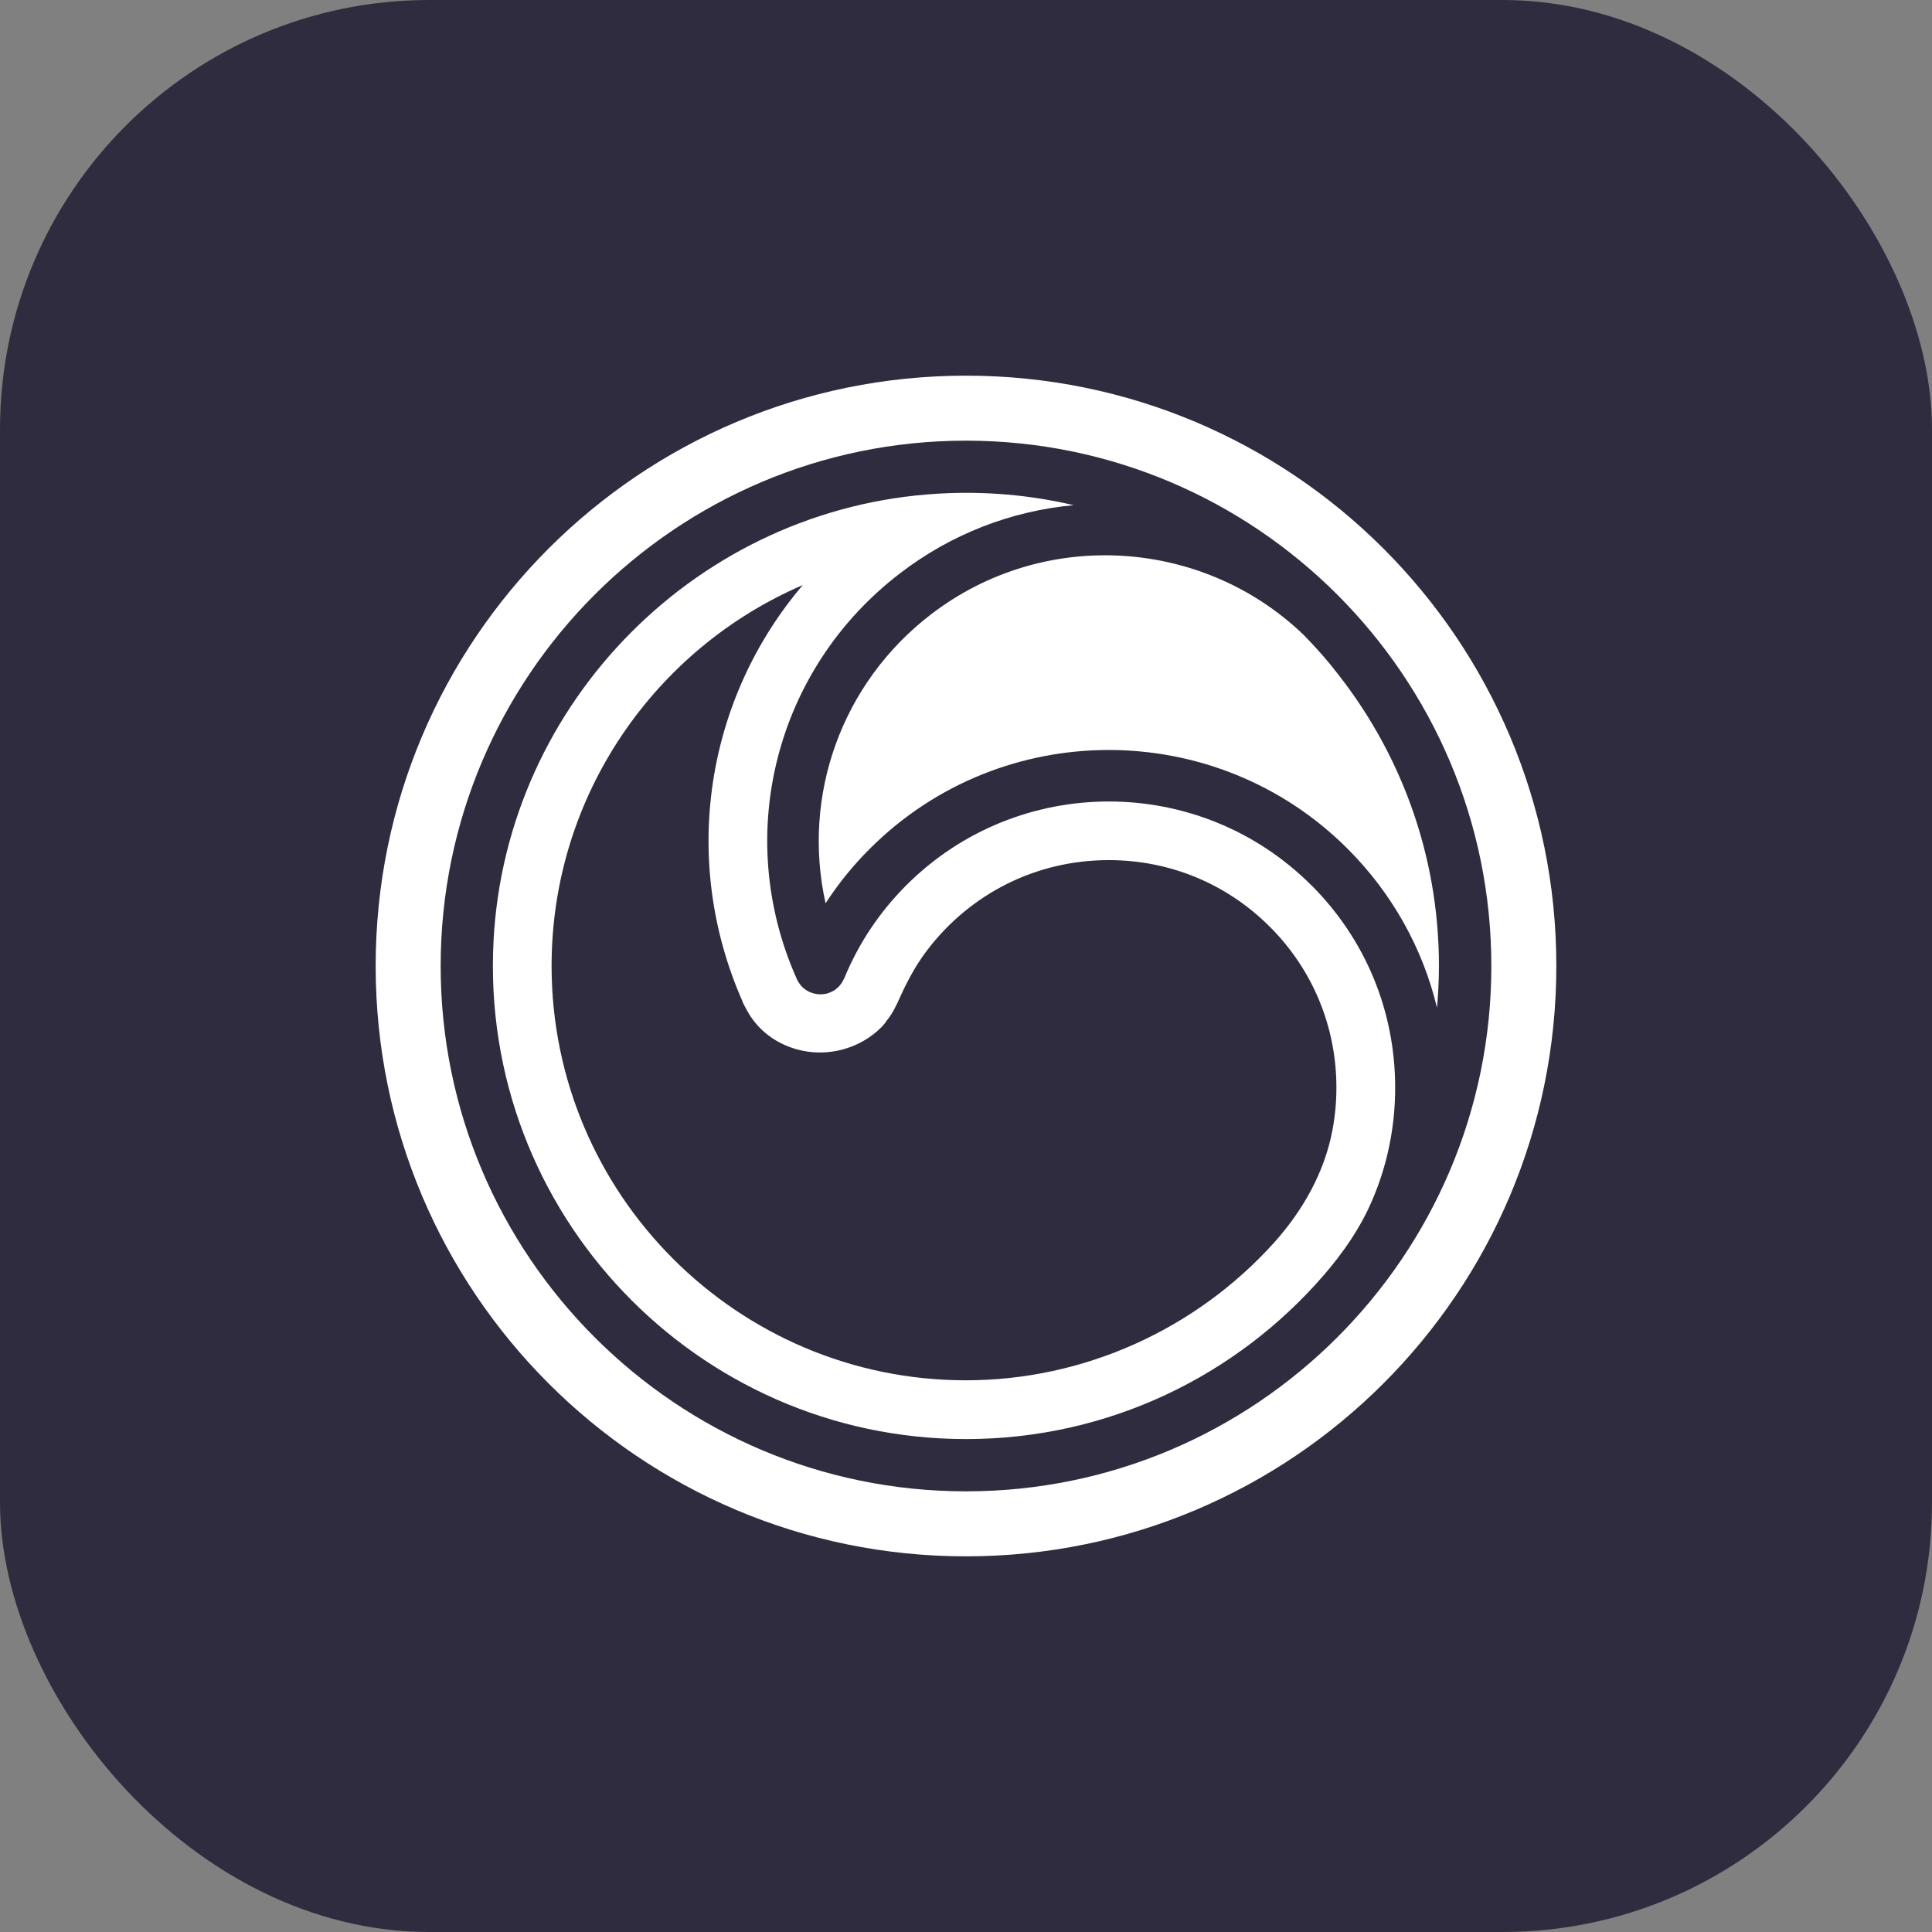 <svg width="72" height="72" viewBox="0 0 72 72" fill="none" xmlns="http://www.w3.org/2000/svg">
<rect x="0" y="0" width="72" height="72" fill="#808080" stroke="none"/>
<rect width="72" height="72" rx="16" fill="#302C3F"/>
<path d="M36 16.422C46.797 16.422 55.578 25.203 55.578 36C55.578 46.797 46.797 55.578 36 55.578C25.203 55.578 16.422 46.797 16.422 36C16.422 25.203 25.203 16.422 36 16.422ZM36 14C23.849 14 14 23.849 14 36C14 48.151 23.849 58 36 58C48.151 58 58 48.151 58 36C58 23.849 48.151 14 36 14Z" fill="white"/>
<path d="M49.675 24.882C49.675 24.882 49.67 24.877 49.666 24.873C49.634 24.832 49.603 24.797 49.576 24.761C49.259 24.377 48.924 24.01 48.575 23.653C44.844 20.073 38.936 19.649 34.704 22.889C31.343 25.463 29.878 29.672 30.767 33.663C31.241 32.934 31.79 32.251 32.416 31.63C37.323 26.723 45.313 26.723 50.22 31.63C51.878 33.288 53.017 35.33 53.553 37.555C53.598 37.041 53.625 36.523 53.625 35.996C53.625 31.786 52.141 27.916 49.67 24.882H49.675Z" fill="white"/>
<path d="M48.866 32.988C46.788 30.91 44.053 29.869 41.322 29.869C38.592 29.869 35.857 30.91 33.779 32.988C32.773 33.993 31.996 35.16 31.46 36.465C31.451 36.487 31.437 36.505 31.428 36.523C31.41 36.554 31.397 36.59 31.375 36.621C31.357 36.648 31.339 36.67 31.321 36.693C31.303 36.719 31.281 36.742 31.259 36.769C31.236 36.791 31.209 36.813 31.187 36.831C31.165 36.849 31.142 36.871 31.12 36.889C31.089 36.912 31.057 36.925 31.022 36.943C31.004 36.952 30.986 36.965 30.964 36.974C30.959 36.974 30.955 36.974 30.95 36.979C30.941 36.979 30.937 36.983 30.928 36.988C30.874 37.01 30.821 37.028 30.767 37.037C30.709 37.05 30.651 37.055 30.588 37.055C30.588 37.055 30.584 37.055 30.579 37.055C30.579 37.055 30.579 37.055 30.575 37.055C30.521 37.055 30.468 37.05 30.414 37.041C30.401 37.041 30.383 37.037 30.369 37.032C30.325 37.023 30.28 37.01 30.235 36.992C30.226 36.992 30.217 36.992 30.208 36.983C30.208 36.983 30.199 36.983 30.195 36.979C30.141 36.956 30.092 36.929 30.043 36.898C30.034 36.889 30.025 36.885 30.012 36.876C29.976 36.849 29.94 36.822 29.909 36.791C29.895 36.778 29.887 36.769 29.873 36.755C29.842 36.724 29.815 36.688 29.788 36.648C29.784 36.639 29.775 36.63 29.77 36.621C29.744 36.581 29.717 36.536 29.694 36.487C29.694 36.483 29.69 36.474 29.686 36.469C29.686 36.469 29.686 36.469 29.686 36.465C27.312 31.129 28.895 24.922 33.542 21.365C35.446 19.903 37.68 19.041 40.013 18.826C38.404 18.451 36.715 18.294 34.972 18.397C26.048 18.911 18.858 26.142 18.393 35.062C17.865 45.206 25.967 53.63 36 53.63C41.318 53.63 46.09 51.266 49.326 47.53C50.054 46.689 50.693 45.769 51.131 44.745C51.699 43.432 51.994 42.006 51.994 40.531C51.994 37.68 50.886 35.004 48.87 32.988H48.866ZM49.657 42.113C49.362 43.686 48.557 45.108 47.489 46.301C44.571 49.545 40.388 51.44 35.995 51.44C27.482 51.44 20.556 44.513 20.556 35.995C20.556 29.641 24.417 24.167 29.918 21.803C26.307 26.044 25.346 32.027 27.661 37.296L27.701 37.399L27.737 37.466C27.795 37.582 27.858 37.694 27.925 37.805L27.978 37.886C28.398 38.516 29.02 38.918 29.708 39.11C30.816 39.414 32.032 39.097 32.845 38.284C32.916 38.212 32.983 38.132 33.037 38.047C33.091 37.98 33.149 37.904 33.202 37.823L33.216 37.801C33.283 37.698 33.332 37.6 33.363 37.537C33.39 37.488 33.421 37.426 33.457 37.35C33.752 36.679 34.087 36.027 34.53 35.441C36.174 33.27 38.65 32.054 41.322 32.054C43.592 32.054 45.72 32.934 47.319 34.534C48.924 36.134 49.804 38.266 49.804 40.531C49.804 41.068 49.755 41.595 49.657 42.113Z" fill="white"/>
</svg>
